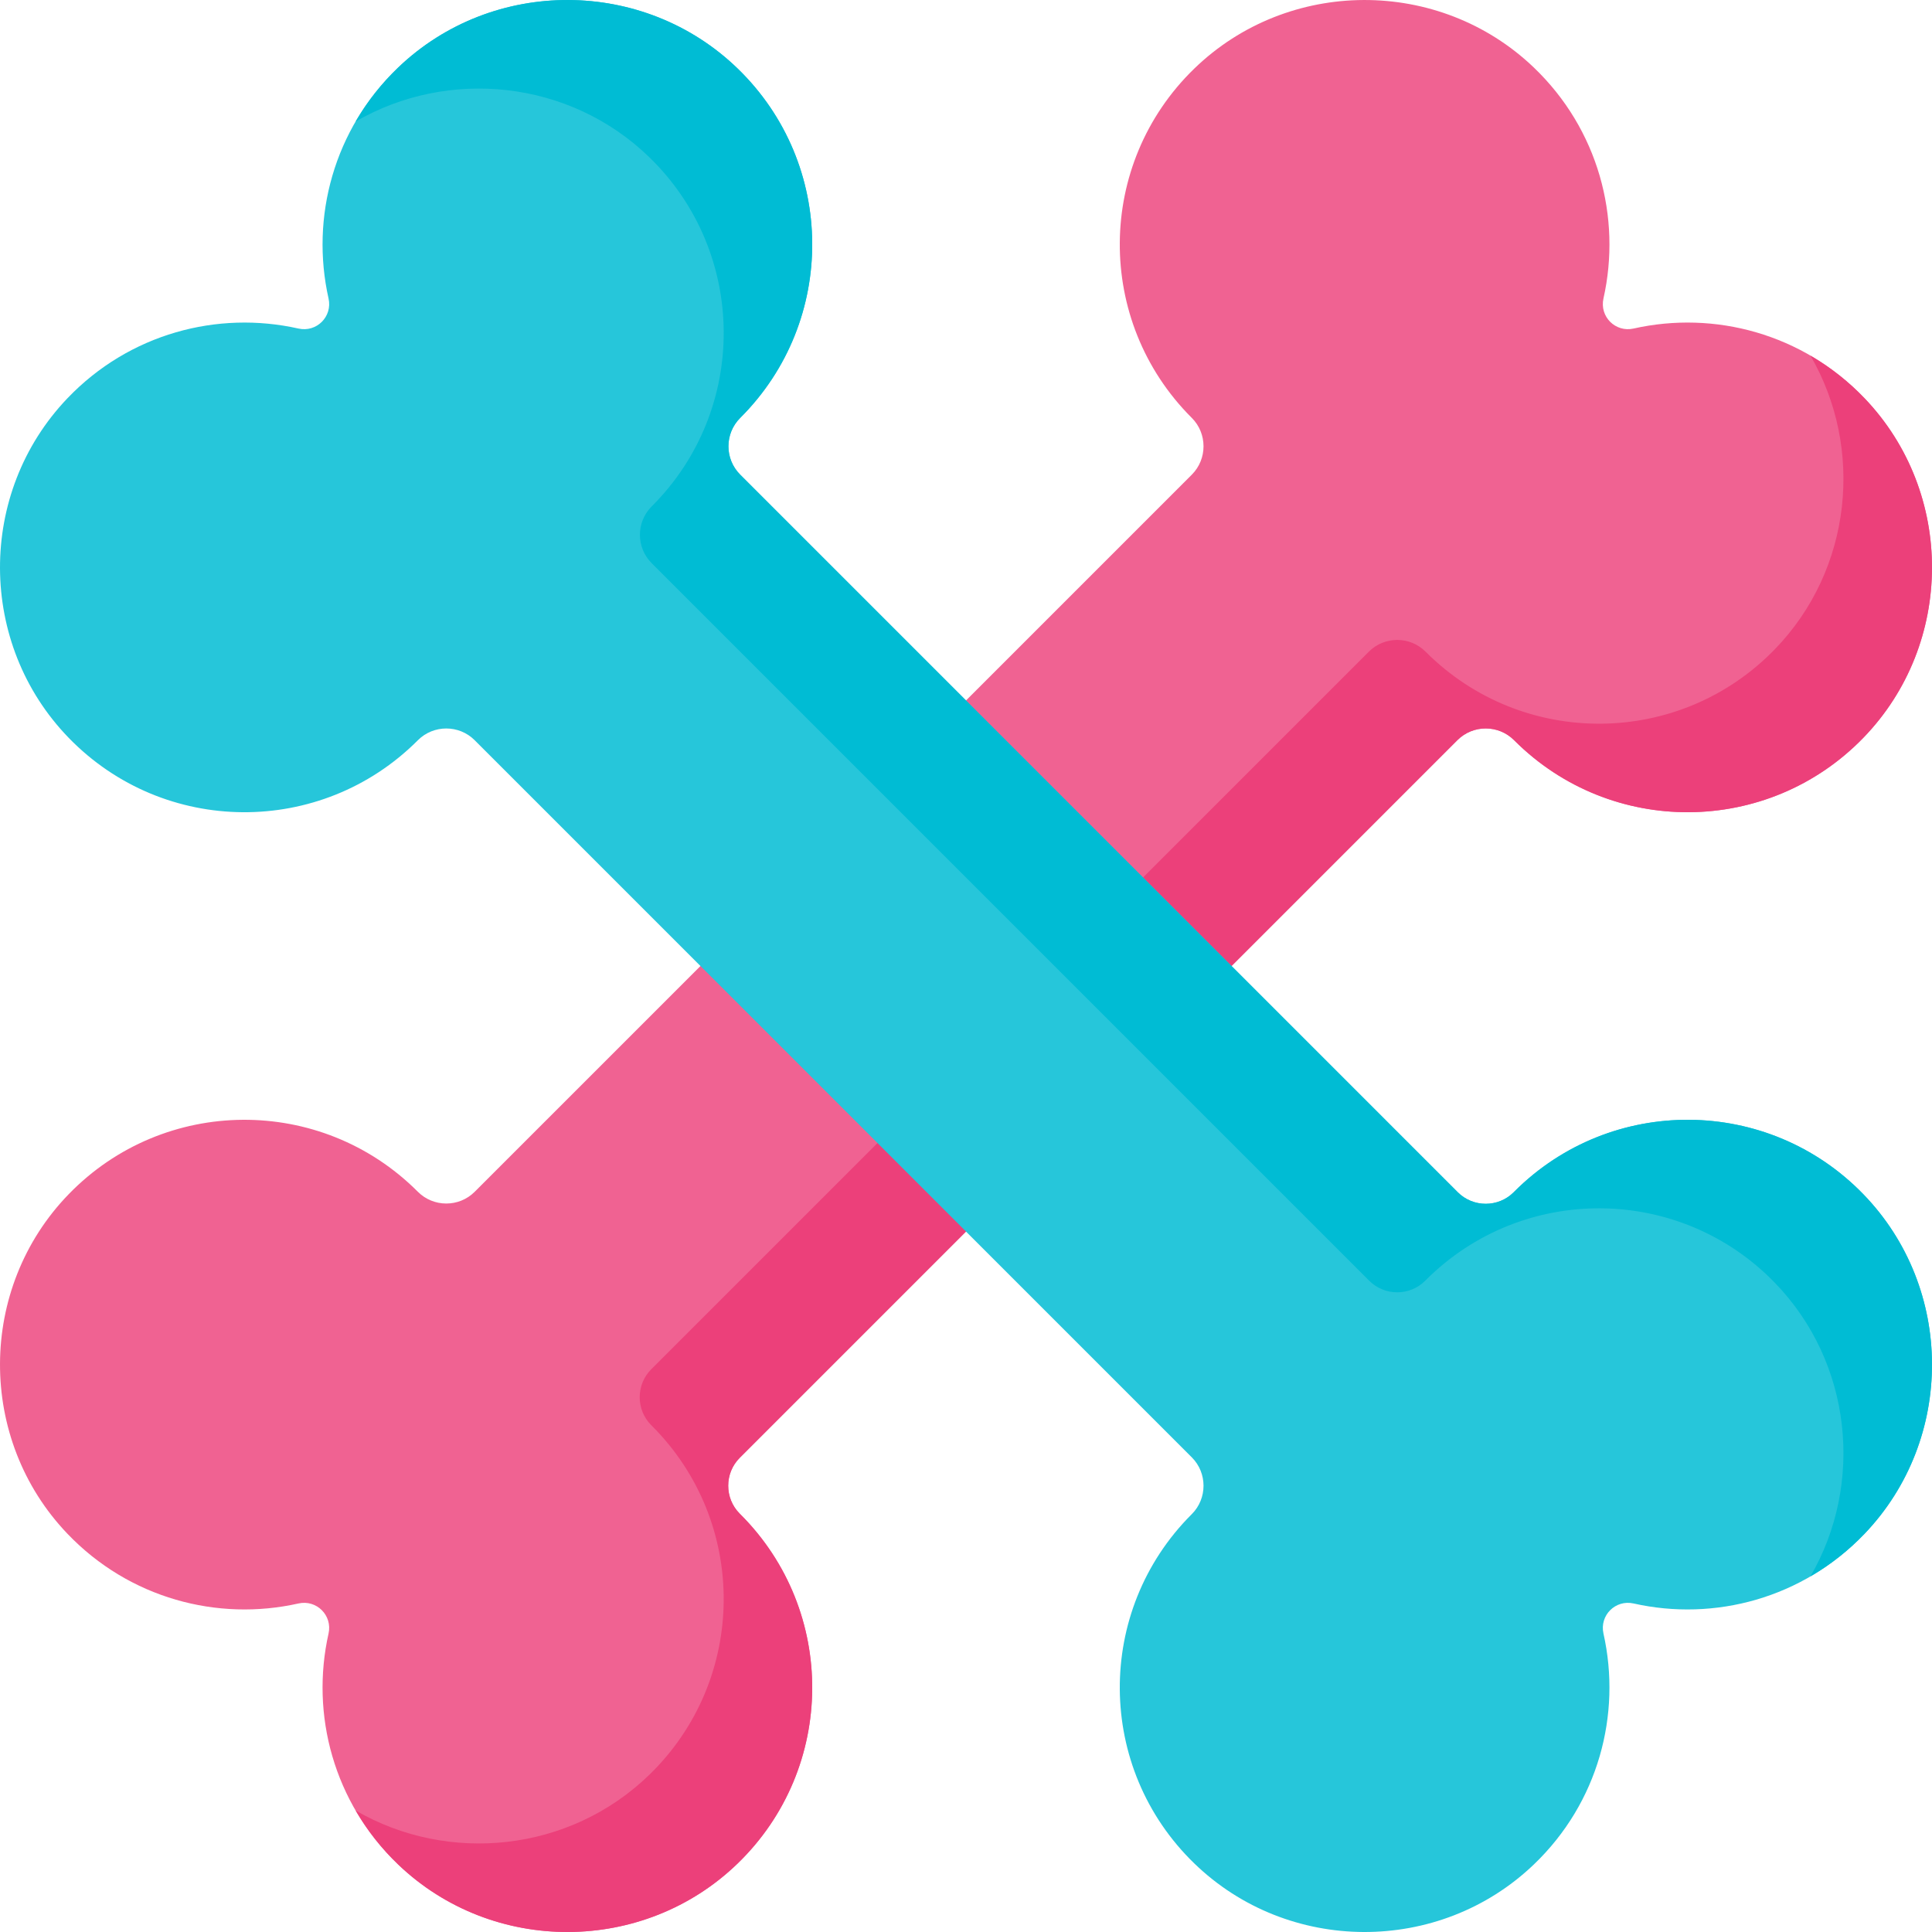 <svg height="512pt" viewBox="0 0 512.002 512" width="512pt" xmlns="http://www.w3.org/2000/svg"><path d="m195.527 493.801c-24.879 24.137-64.93 24.289-89.984.332-17.137-16.391-23.293-39.789-18.477-61.215 1.082-4.816-3.164-9.062-7.98-7.98-21.426 4.816-44.824-1.34-61.215-18.477-23.957-25.055-23.805-65.105.332-89.984 25.27-26.051 66.887-26.293 92.465-.715l.078.078c4.133 4.141 10.902 4.145 15.039.008l190.062-190.062c4.137-4.137 4.133-10.906-.008-15.039l-.078-.078c-25.578-25.582-25.34-67.195.715-92.469 24.879-24.133 64.93-24.285 89.984-.328 17.137 16.391 23.293 39.789 18.477 61.215-1.082 4.816 3.164 9.062 7.98 7.98 21.426-4.816 44.824 1.34 61.211 18.477 23.961 25.051 23.809 65.102-.328 89.984-25.27 26.051-66.887 26.293-92.465.711l-.078-.078c-4.152-4.156-10.887-4.16-15.039-.004l-190.18 190.18c-4.074 4.07-4.07 10.734.004 14.805l.195.195c25.582 25.582 25.34 67.195-.711 92.465zm0 0" fill="#f06292"/><path d="m196.238 401.336-.195-.195c-4.074-4.07-4.078-10.73-.004-14.805l190.18-190.18c4.152-4.152 10.887-4.148 15.039.008l.078.078c25.578 25.578 67.195 25.34 92.465-.715 24.137-24.879 24.289-64.93.328-89.98-4.34-4.539-9.172-8.301-14.332-11.297 14.238 24.543 11.07 56.664-9.453 77.82-25.27 26.055-66.887 26.293-92.465.715l-.078-.078c-4.152-4.156-10.887-4.16-15.039-.008l-190.18 190.18c-4.074 4.074-4.07 10.734.004 14.805l.195.195c25.578 25.582 25.34 67.195-.711 92.465-21.156 20.523-53.277 23.695-77.824 9.457 2.996 5.156 6.758 9.992 11.297 14.332 25.051 23.957 65.102 23.805 89.984-.332 26.051-25.27 26.293-66.883.711-92.465zm0 0" fill="#ec407a"/><path d="m493.801 316.477c24.137 24.879 24.285 64.93.328 89.984-16.387 17.137-39.785 23.293-61.211 18.477-4.816-1.082-9.062 3.164-7.98 7.98 4.812 21.426-1.34 44.824-18.48 61.215-25.051 23.957-65.102 23.805-89.984-.332-26.051-25.27-26.289-66.887-.711-92.465l.078-.078c4.141-4.133 4.145-10.902.008-15.039l-190.062-190.062c-4.141-4.137-10.906-4.133-15.039.008l-.078.078c-25.582 25.578-67.199 25.34-92.469-.715-24.137-24.879-24.285-64.93-.328-89.98 16.387-17.141 39.789-23.293 61.215-18.48 4.816 1.082 9.062-3.164 7.98-7.977-4.816-21.43 1.34-44.828 18.477-61.215 25.051-23.957 65.102-23.809 89.984.328 26.051 25.27 26.289 66.887.711 92.465l-.078.078c-4.156 4.152-4.16 10.887-.004 15.039l190.18 190.18c4.07 4.074 10.734 4.07 14.805-.004l.191-.195c25.582-25.582 67.199-25.34 92.469.711zm0 0" fill="#26c6da"/><path d="m401.336 315.766-.195.195c-4.07 4.074-10.73 4.078-14.805.004l-190.18-190.18c-4.152-4.152-4.152-10.891.008-15.039l.078-.078c25.578-25.578 25.34-67.195-.715-92.469-24.879-24.133-64.93-24.285-89.984-.324-4.535 4.34-8.297 9.172-11.297 14.332 24.547-14.238 56.668-11.07 77.824 9.453 26.055 25.27 26.293 66.887.715 92.465l-.078.078c-4.16 4.152-4.16 10.887-.008 15.039l190.18 190.18c4.074 4.074 10.734 4.07 14.805-.004l.195-.195c25.578-25.582 67.195-25.34 92.465.711 20.523 21.156 23.691 53.277 9.453 77.824 5.16-2.996 9.992-6.758 14.332-11.297 23.961-25.051 23.809-65.102-.328-89.984-25.27-26.051-66.887-26.293-92.465-.711zm0 0" fill="#00bcd4"/></svg>